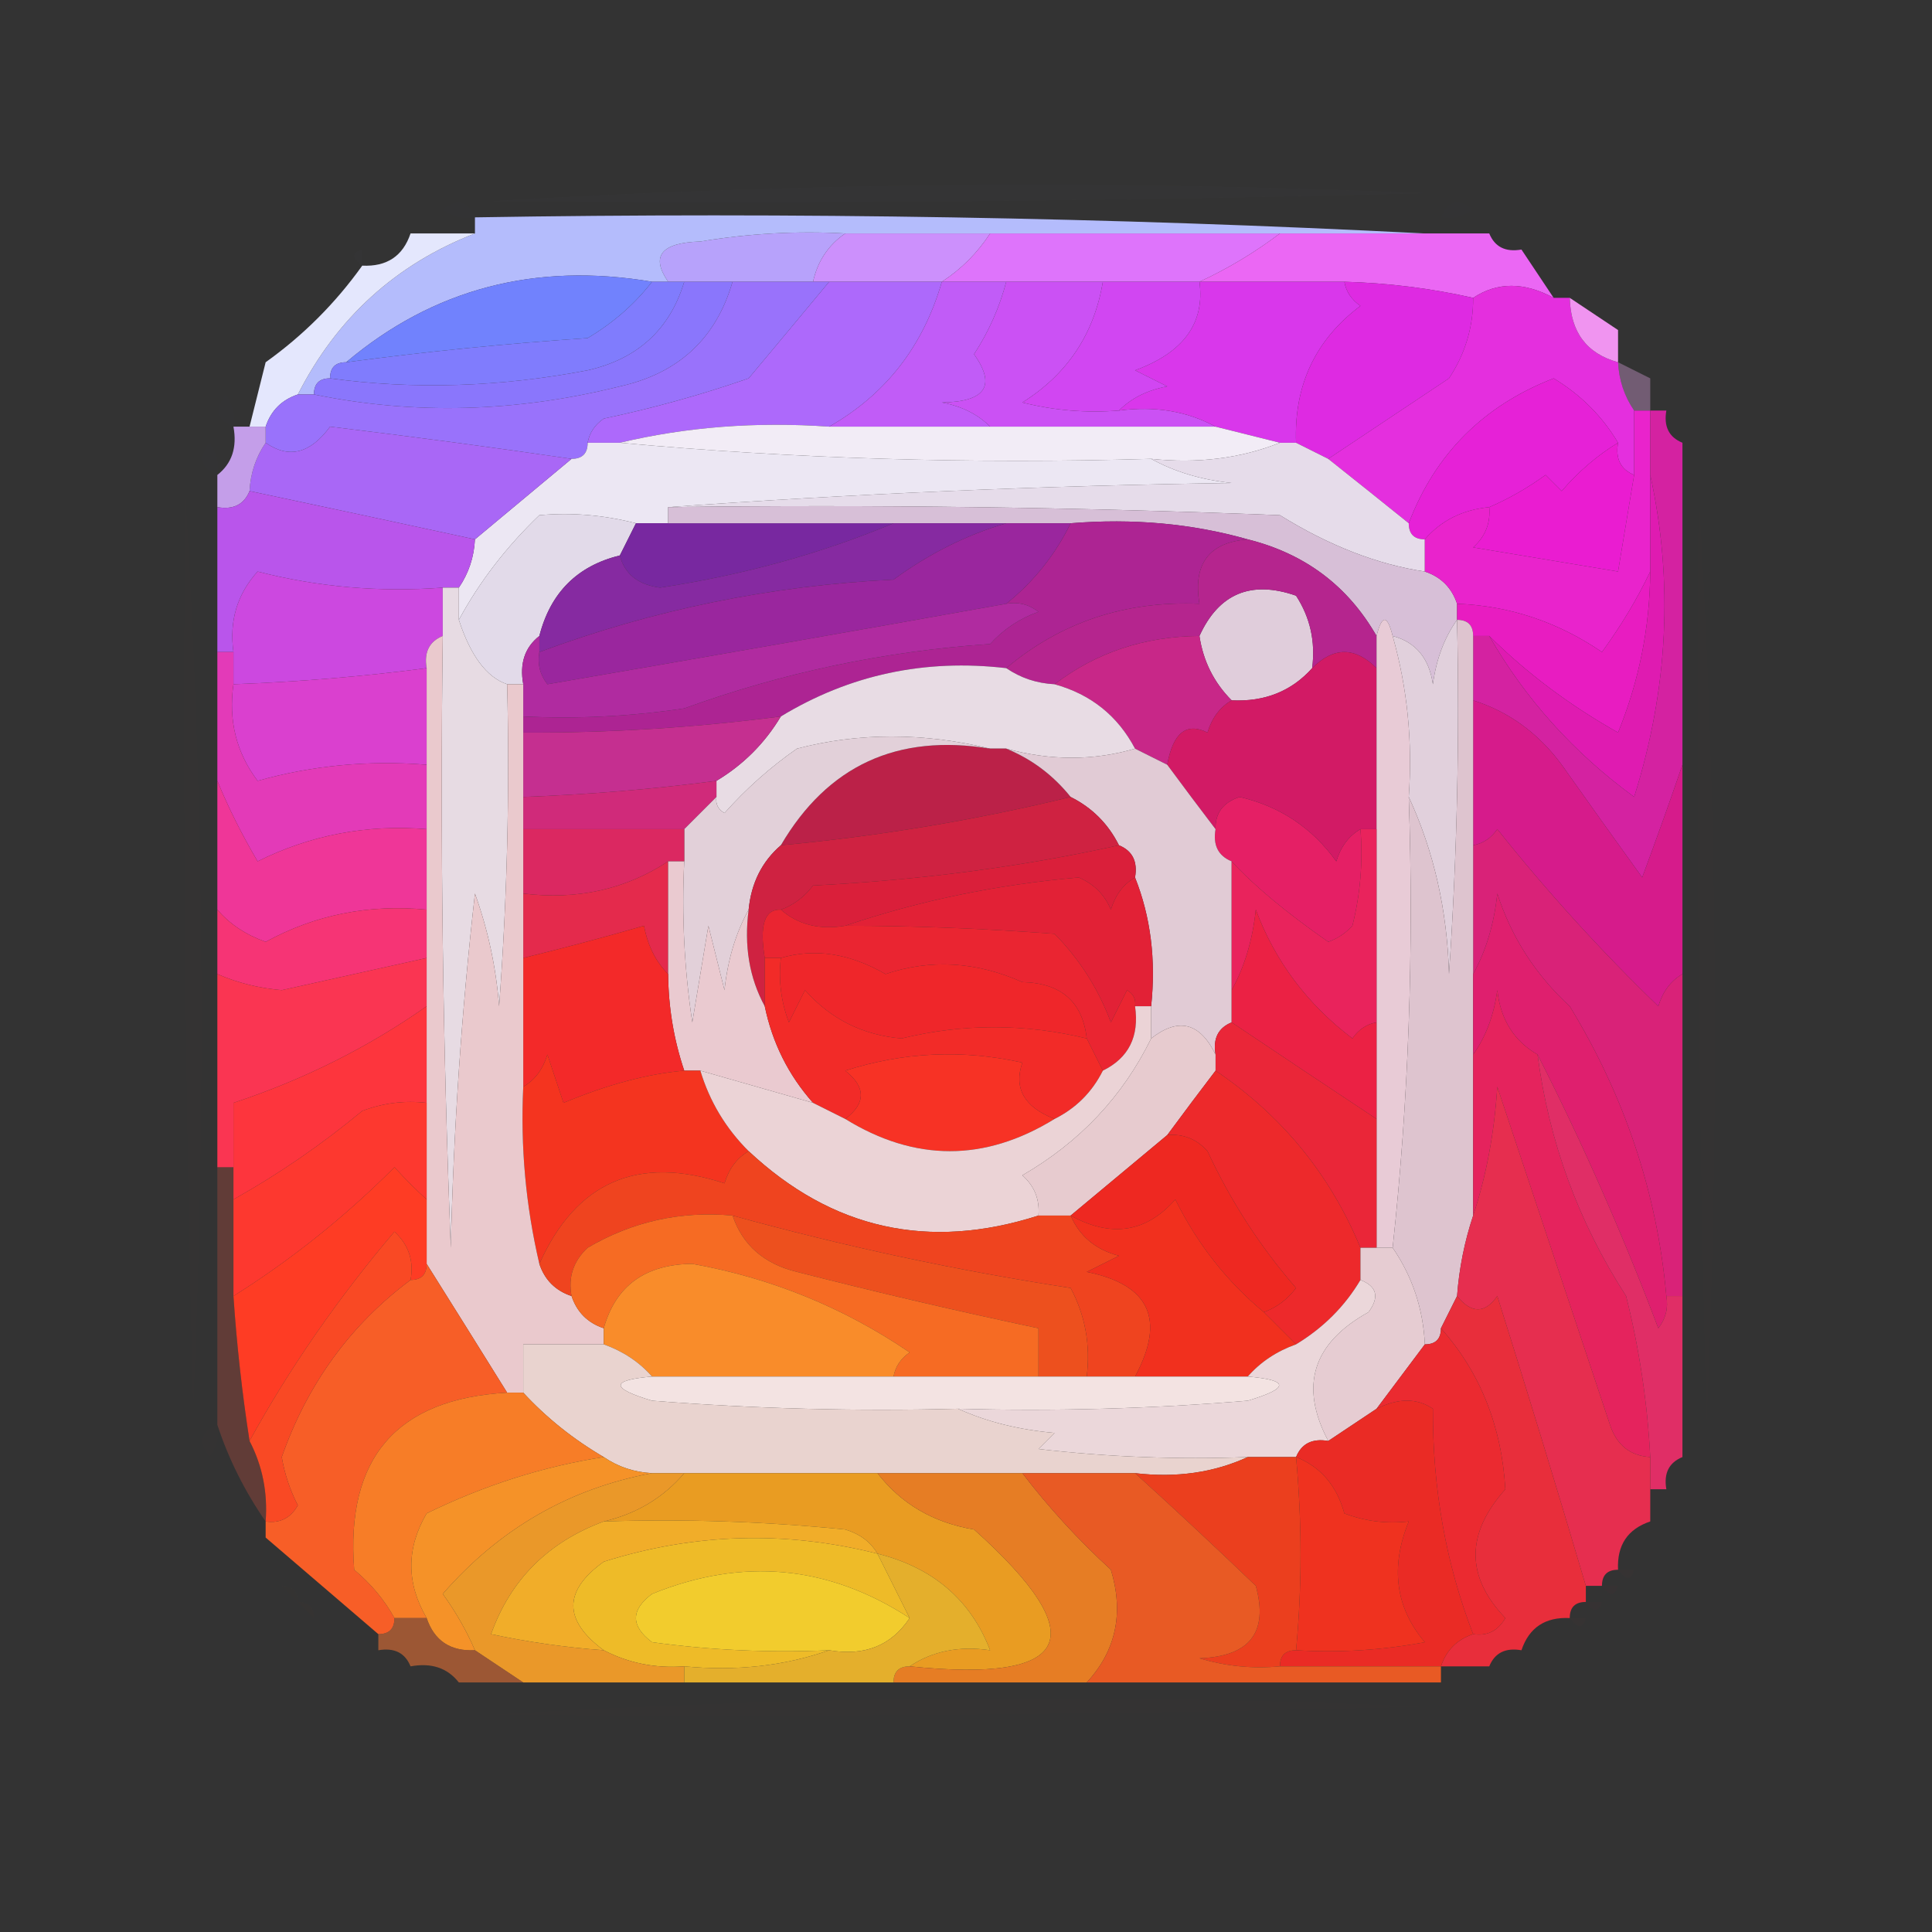 <?xml version="1.0" encoding="UTF-8"?>
<!DOCTYPE svg PUBLIC "-//W3C//DTD SVG 1.1//EN" "http://www.w3.org/Graphics/SVG/1.1/DTD/svg11.dtd">
<svg xmlns="http://www.w3.org/2000/svg" version="1.1" width="120px" height="120px" style="shape-rendering:geometricPrecision; text-rendering:geometricPrecision; image-rendering:optimizeQuality; fill-rule:evenodd; clip-rule:evenodd" xmlns:xlink="http://www.w3.org/1999/xlink">
<rect width="100%" height="100%" fill="#333333" stroke="none"/>
<g><path style="opacity:0.012" fill="#ecbefe" d="M 30.5,12.5 C 49.662,11.338 68.996,11.171 88.5,12C 69.169,12.5 49.836,12.667 30.5,12.5 Z"/></g>
<g><path style="opacity:0.004" fill="#90c8fe" d="M 29.5,13.5 C 28.761,13.631 28.094,13.464 27.5,13C 28.437,12.308 29.103,12.475 29.5,13.5 Z"/></g>
<g><path style="opacity:0.004" fill="#f89afc" d="M 89.5,13.5 C 89.897,12.475 90.563,12.308 91.5,13C 90.906,13.464 90.239,13.631 89.5,13.5 Z"/></g>
<g><path style="opacity:0.004" fill="#dbecfc" d="M 25.5,14.5 C 24.833,13.167 24.833,13.167 25.5,14.5 Z"/></g>
<g><path style="opacity:0.004" fill="#f58afa" d="M 92.5,13.5 C 93.833,14.167 93.833,14.167 92.5,13.5 Z"/></g>
<g><path style="opacity:0.004" fill="#ebf4fc" d="M 22.5,14.5 C 23.833,15.167 23.833,15.167 22.5,14.5 Z"/></g>
<g><path style="opacity:0.008" fill="#f073f7" d="M 94.5,14.5 C 95.833,15.167 95.833,15.167 94.5,14.5 Z"/></g>
<g><path style="opacity:0.008" fill="#ccdbfc" d="M 22.5,15.5 C 22.5,15.833 22.5,16.167 22.5,16.5C 21.83,16.019 21.83,15.685 22.5,15.5 Z"/></g>
<g><path style="opacity:0.992" fill="#b8a3fd" d="M 52.5,14.5 C 51.449,15.222 50.782,16.222 50.5,17.5C 48.833,17.5 47.167,17.5 45.5,17.5C 44.5,17.5 43.5,17.5 42.5,17.5C 42.167,17.5 41.833,17.5 41.5,17.5C 40.398,15.908 41.065,15.075 43.5,15C 46.482,14.502 49.482,14.335 52.5,14.5 Z"/></g>
<g><path style="opacity:0.992" fill="#cd91fe" d="M 52.5,14.5 C 55.5,14.5 58.5,14.5 61.5,14.5C 60.694,15.728 59.694,16.728 58.5,17.5C 56.167,17.5 53.833,17.5 51.5,17.5C 51.167,17.5 50.833,17.5 50.5,17.5C 50.782,16.222 51.449,15.222 52.5,14.5 Z"/></g>
<g><path style="opacity:0.992" fill="#df75fd" d="M 61.5,14.5 C 67.5,14.5 73.5,14.5 79.5,14.5C 77.927,15.687 76.261,16.687 74.5,17.5C 72.5,17.5 70.5,17.5 68.5,17.5C 66.5,17.5 64.5,17.5 62.5,17.5C 61.167,17.5 59.833,17.5 58.5,17.5C 59.694,16.728 60.694,15.728 61.5,14.5 Z"/></g>
<g><path style="opacity:0.004" fill="#f7e1fc" d="M 97.5,16.5 C 96.833,15.167 96.833,15.167 97.5,16.5 Z"/></g>
<g><path style="opacity:0.008" fill="#fafdfc" d="M 19.5,16.5 C 20.833,17.167 20.833,17.167 19.5,16.5 Z"/></g>
<g><path style="opacity:0.99" fill="#ed68f6" d="M 79.5,14.5 C 82.5,14.5 85.5,14.5 88.5,14.5C 89.833,14.5 91.167,14.5 92.5,14.5C 92.842,15.338 93.508,15.672 94.5,15.5C 95.167,16.5 95.833,17.5 96.5,18.5C 94.666,17.506 92.999,17.506 91.5,18.5C 88.873,17.908 86.206,17.575 83.5,17.5C 80.5,17.5 77.5,17.5 74.5,17.5C 76.261,16.687 77.927,15.687 79.5,14.5 Z"/></g>
<g><path style="opacity:0.016" fill="#f0a7f6" d="M 97.5,16.5 C 98.833,17.167 98.833,17.167 97.5,16.5 Z"/></g>
<g><path style="opacity:0.012" fill="#f5f8fc" d="M 19.5,17.5 C 18.833,18.167 18.833,18.167 19.5,17.5 Z"/></g>
<g><path style="opacity:0.988" fill="#b5bdfe" d="M 29.5,13.5 C 49.34,13.17 69.007,13.503 88.5,14.5C 85.5,14.5 82.5,14.5 79.5,14.5C 73.5,14.5 67.5,14.5 61.5,14.5C 58.5,14.5 55.5,14.5 52.5,14.5C 49.482,14.335 46.482,14.502 43.5,15C 41.065,15.075 40.398,15.908 41.5,17.5C 41.167,17.5 40.833,17.5 40.5,17.5C 33.235,16.274 26.902,17.94 21.5,22.5C 20.833,22.5 20.5,22.833 20.5,23.5C 19.833,23.5 19.5,23.833 19.5,24.5C 19.167,24.5 18.833,24.5 18.5,24.5C 20.922,19.742 24.589,16.408 29.5,14.5C 29.5,14.167 29.5,13.833 29.5,13.5 Z"/></g>
<g><path style="opacity:0.999" fill="#cb51f4" d="M 62.5,17.5 C 64.5,17.5 66.5,17.5 68.5,17.5C 67.961,20.743 66.294,23.243 63.5,25C 65.473,25.495 67.473,25.662 69.5,25.5C 71.735,25.205 73.735,25.539 75.5,26.5C 70.833,26.5 66.167,26.5 61.5,26.5C 60.737,25.732 59.737,25.232 58.5,25C 61.217,24.957 61.884,23.957 60.5,22C 61.414,20.594 62.081,19.094 62.5,17.5 Z"/></g>
<g><path style="opacity:0.999" fill="#d937eb" d="M 74.5,17.5 C 77.5,17.5 80.5,17.5 83.5,17.5C 83.611,18.117 83.944,18.617 84.5,19C 81.698,21.105 80.365,23.939 80.5,27.5C 80.167,27.5 79.833,27.5 79.5,27.5C 78.167,27.167 76.833,26.833 75.5,26.5C 73.735,25.539 71.735,25.205 69.5,25.5C 70.263,24.732 71.263,24.232 72.5,24C 71.833,23.667 71.167,23.333 70.5,23C 73.512,21.899 74.845,20.066 74.5,17.5 Z"/></g>
<g><path style="opacity:0.012" fill="#f4f7fc" d="M 18.5,18.5 C 17.833,19.167 17.833,19.167 18.5,18.5 Z"/></g>
<g><path style="opacity:0.999" fill="#807cfd" d="M 40.5,17.5 C 40.833,17.5 41.167,17.5 41.5,17.5C 41.833,17.5 42.167,17.5 42.5,17.5C 41.607,20.461 39.607,22.294 36.5,23C 31.043,24.044 25.709,24.211 20.5,23.5C 20.5,22.833 20.833,22.5 21.5,22.5C 26.468,21.836 31.468,21.336 36.5,21C 38.093,20.051 39.426,18.885 40.5,17.5 Z"/></g>
<g><path style="opacity:0.998" fill="#ad69fb" d="M 51.5,17.5 C 53.833,17.5 56.167,17.5 58.5,17.5C 57.347,21.498 55.014,24.498 51.5,26.5C 46.968,26.182 42.634,26.515 38.5,27.5C 37.833,27.5 37.167,27.5 36.5,27.5C 36.611,26.883 36.944,26.383 37.5,26C 40.559,25.355 43.559,24.522 46.5,23.5C 48.19,21.481 49.856,19.481 51.5,17.5 Z"/></g>
<g><path style="opacity:0.999" fill="#de2ae2" d="M 83.5,17.5 C 86.206,17.575 88.873,17.908 91.5,18.5C 91.509,20.308 91.009,21.975 90,23.5C 87.001,25.5 84.501,27.167 82.5,28.5C 81.833,28.167 81.167,27.833 80.5,27.5C 80.365,23.939 81.698,21.105 84.5,19C 83.944,18.617 83.611,18.117 83.5,17.5 Z"/></g>
<g><path style="opacity:0.004" fill="#f8fcfc" d="M 17.5,19.5 C 16.833,20.167 16.833,20.167 17.5,19.5 Z"/></g>
<g><path style="opacity:1" fill="#e4e7fd" d="M 25.5,14.5 C 26.833,14.5 28.167,14.5 29.5,14.5C 24.589,16.408 20.922,19.742 18.5,24.5C 17.5,24.833 16.833,25.5 16.5,26.5C 16.167,26.5 15.833,26.5 15.5,26.5C 15.833,25.167 16.167,23.833 16.5,22.5C 18.833,20.833 20.833,18.833 22.5,16.5C 24.027,16.573 25.027,15.906 25.5,14.5 Z"/></g>
<g><path style="opacity:0.999" fill="#d146f2" d="M 68.5,17.5 C 70.5,17.5 72.5,17.5 74.5,17.5C 74.845,20.066 73.512,21.899 70.5,23C 71.167,23.333 71.833,23.667 72.5,24C 71.263,24.232 70.263,24.732 69.5,25.5C 67.473,25.662 65.473,25.495 63.5,25C 66.294,23.243 67.961,20.743 68.5,17.5 Z"/></g>
<g><path style="opacity:0.998" fill="#e42fde" d="M 96.5,18.5 C 96.833,18.5 97.167,18.5 97.5,18.5C 97.554,20.632 98.554,21.965 100.5,22.5C 100.557,23.609 100.89,24.609 101.5,25.5C 101.5,26.833 101.5,28.167 101.5,29.5C 100.662,29.158 100.328,28.492 100.5,27.5C 99.521,25.855 98.188,24.521 96.5,23.5C 92.145,25.189 89.145,28.189 87.5,32.5C 85.809,31.136 84.142,29.803 82.5,28.5C 84.501,27.167 87.001,25.5 90,23.5C 91.009,21.975 91.509,20.308 91.5,18.5C 92.999,17.506 94.666,17.506 96.5,18.5 Z"/></g>
<g><path style="opacity:0.016" fill="#ea99ef" d="M 101.5,20.5 C 100.833,19.167 100.833,19.167 101.5,20.5 Z"/></g>
<g><path style="opacity:0.999" fill="#7182fd" d="M 40.5,17.5 C 39.426,18.885 38.093,20.051 36.5,21C 31.468,21.336 26.468,21.836 21.5,22.5C 26.902,17.94 33.235,16.274 40.5,17.5 Z"/></g>
<g><path style="opacity:0.008" fill="#f0caf5" d="M 101.5,20.5 C 102.833,21.167 102.833,21.167 101.5,20.5 Z"/></g>
<g><path style="opacity:0.008" fill="#d5d0fe" d="M 16.5,22.5 C 15.833,21.167 15.833,21.167 16.5,22.5 Z"/></g>
<g><path style="opacity:0.999" fill="#c15cf7" d="M 58.5,17.5 C 59.833,17.5 61.167,17.5 62.5,17.5C 62.081,19.094 61.414,20.594 60.5,22C 61.884,23.957 61.217,24.957 58.5,25C 59.737,25.232 60.737,25.732 61.5,26.5C 58.167,26.5 54.833,26.5 51.5,26.5C 55.014,24.498 57.347,21.498 58.5,17.5 Z"/></g>
<g><path style="opacity:1" fill="#f094f0" d="M 97.5,18.5 C 98.5,19.167 99.5,19.833 100.5,20.5C 100.5,21.167 100.5,21.833 100.5,22.5C 98.554,21.965 97.554,20.632 97.5,18.5 Z"/></g>
<g><path style="opacity:0.004" fill="#edeefd" d="M 15.5,22.5 C 14.833,23.167 14.833,23.167 15.5,22.5 Z"/></g>
<g><path style="opacity:0.012" fill="#e265e4" d="M 102.5,22.5 C 103.833,23.167 103.833,23.167 102.5,22.5 Z"/></g>
<g><path style="opacity:0.998" fill="#8a76fc" d="M 42.5,17.5 C 43.5,17.5 44.5,17.5 45.5,17.5C 44.482,21.02 42.149,23.187 38.5,24C 32.046,25.611 25.713,25.778 19.5,24.5C 19.5,23.833 19.833,23.5 20.5,23.5C 25.709,24.211 31.043,24.044 36.5,23C 39.607,22.294 41.607,20.461 42.5,17.5 Z"/></g>
<g><path style="opacity:0.996" fill="#9a73fc" d="M 45.5,17.5 C 47.167,17.5 48.833,17.5 50.5,17.5C 50.833,17.5 51.167,17.5 51.5,17.5C 49.856,19.481 48.19,21.481 46.5,23.5C 43.559,24.522 40.559,25.355 37.5,26C 36.944,26.383 36.611,26.883 36.5,27.5C 36.5,28.167 36.167,28.5 35.5,28.5C 30.632,27.788 25.632,27.121 20.5,26.5C 19.272,28.176 17.939,28.509 16.5,27.5C 16.5,27.167 16.5,26.833 16.5,26.5C 16.833,25.5 17.5,24.833 18.5,24.5C 18.833,24.5 19.167,24.5 19.5,24.5C 25.713,25.778 32.046,25.611 38.5,24C 42.149,23.187 44.482,21.02 45.5,17.5 Z"/></g>
<g><path style="opacity:0.999" fill="#e621d7" d="M 100.5,27.5 C 99.206,28.29 98.039,29.29 97,30.5C 96.667,30.167 96.333,29.833 96,29.5C 94.887,30.305 93.721,30.972 92.5,31.5C 90.847,31.66 89.514,32.326 88.5,33.5C 87.833,33.5 87.5,33.167 87.5,32.5C 89.145,28.189 92.145,25.189 96.5,23.5C 98.188,24.521 99.521,25.855 100.5,27.5 Z"/></g>
<g><path style="opacity:0.349" fill="#eaabeb" d="M 100.5,22.5 C 101.167,22.833 101.833,23.167 102.5,23.5C 102.5,24.167 102.5,24.833 102.5,25.5C 102.167,25.5 101.833,25.5 101.5,25.5C 100.89,24.609 100.557,23.609 100.5,22.5 Z"/></g>
<g><path style="opacity:0.004" fill="#dd42dc" d="M 103.5,24.5 C 104.833,25.167 104.833,25.167 103.5,24.5 Z"/></g>
<g><path style="opacity:0.004" fill="#bf98ff" d="M 14.5,26.5 C 13.475,26.103 13.308,25.437 14,24.5C 14.464,25.094 14.631,25.761 14.5,26.5 Z"/></g>
<g><path style="opacity:0.004" fill="#df6bde" d="M 104.5,26.5 C 105.833,27.167 105.833,27.167 104.5,26.5 Z"/></g>
<g><path style="opacity:0.996" fill="#f3edf7" d="M 51.5,26.5 C 54.833,26.5 58.167,26.5 61.5,26.5C 66.167,26.5 70.833,26.5 75.5,26.5C 76.833,26.833 78.167,27.167 79.5,27.5C 77.052,28.473 74.385,28.806 71.5,28.5C 60.321,28.828 49.321,28.495 38.5,27.5C 42.634,26.515 46.968,26.182 51.5,26.5 Z"/></g>
<g><path style="opacity:0.999" fill="#ea1cd1" d="M 100.5,27.5 C 100.328,28.492 100.662,29.158 101.5,29.5C 101.167,31.5 100.833,33.5 100.5,35.5C 97.513,35.002 94.513,34.502 91.5,34C 92.252,33.329 92.586,32.496 92.5,31.5C 93.721,30.972 94.887,30.305 96,29.5C 96.333,29.833 96.667,30.167 97,30.5C 98.039,29.29 99.206,28.29 100.5,27.5 Z"/></g>
<g><path style="opacity:0.004" fill="#cca0fc" d="M 13.5,29.5 C 12.475,29.103 12.308,28.437 13,27.5C 13.464,28.094 13.631,28.761 13.5,29.5 Z"/></g>
<g><path style="opacity:0.994" fill="#ede8f4" d="M 36.5,27.5 C 37.167,27.5 37.833,27.5 38.5,27.5C 49.321,28.495 60.321,28.828 71.5,28.5C 72.952,29.302 74.618,29.802 76.5,30C 64.659,30.169 52.993,30.669 41.5,31.5C 41.5,31.833 41.5,32.167 41.5,32.5C 40.833,32.5 40.167,32.5 39.5,32.5C 37.488,31.986 35.488,31.82 33.5,32C 31.45,33.965 29.783,36.132 28.5,38.5C 28.5,37.833 28.5,37.167 28.5,36.5C 29.11,35.609 29.443,34.609 29.5,33.5C 31.5,31.833 33.5,30.167 35.5,28.5C 36.167,28.5 36.5,28.167 36.5,27.5 Z"/></g>
<g><path style="opacity:0.994" fill="#e7ddeb" d="M 79.5,27.5 C 79.833,27.5 80.167,27.5 80.5,27.5C 81.167,27.833 81.833,28.167 82.5,28.5C 84.142,29.803 85.809,31.136 87.5,32.5C 87.5,33.167 87.833,33.5 88.5,33.5C 88.5,34.167 88.5,34.833 88.5,35.5C 85.555,35.061 82.555,33.895 79.5,32C 66.838,31.5 54.171,31.333 41.5,31.5C 52.993,30.669 64.659,30.169 76.5,30C 74.618,29.802 72.952,29.302 71.5,28.5C 74.385,28.806 77.052,28.473 79.5,27.5 Z"/></g>
<g><path style="opacity:0.997" fill="#a967f6" d="M 35.5,28.5 C 33.5,30.167 31.5,31.833 29.5,33.5C 24.927,32.507 20.261,31.507 15.5,30.5C 15.557,29.391 15.89,28.391 16.5,27.5C 17.939,28.509 19.272,28.176 20.5,26.5C 25.632,27.121 30.632,27.788 35.5,28.5 Z"/></g>
<g><path style="opacity:0.922" fill="#d0a7f8" d="M 14.5,26.5 C 14.833,26.5 15.167,26.5 15.5,26.5C 15.833,26.5 16.167,26.5 16.5,26.5C 16.5,26.833 16.5,27.167 16.5,27.5C 15.89,28.391 15.557,29.391 15.5,30.5C 15.158,31.338 14.492,31.672 13.5,31.5C 13.5,30.833 13.5,30.167 13.5,29.5C 14.404,28.791 14.737,27.791 14.5,26.5 Z"/></g>
<g><path style="opacity:0.995" fill="#e3dbea" d="M 39.5,32.5 C 39.167,33.167 38.833,33.833 38.5,34.5C 35.856,35.144 34.189,36.811 33.5,39.5C 32.596,40.209 32.263,41.209 32.5,42.5C 32.167,42.5 31.833,42.5 31.5,42.5C 30.227,42.069 29.227,40.735 28.5,38.5C 29.783,36.132 31.45,33.965 33.5,32C 35.488,31.82 37.488,31.986 39.5,32.5 Z"/></g>
<g><path style="opacity:0.996" fill="#7929a1" d="M 39.5,32.5 C 40.167,32.5 40.833,32.5 41.5,32.5C 46.167,32.5 50.833,32.5 55.5,32.5C 50.998,34.382 46.165,35.715 41,36.5C 39.624,36.316 38.791,35.649 38.5,34.5C 38.833,33.833 39.167,33.167 39.5,32.5 Z"/></g>
<g><path style="opacity:0.999" fill="#b955eb" d="M 15.5,30.5 C 20.261,31.507 24.927,32.507 29.5,33.5C 29.443,34.609 29.11,35.609 28.5,36.5C 28.167,36.5 27.833,36.5 27.5,36.5C 23.563,36.794 19.73,36.46 16,35.5C 14.731,36.905 14.231,38.571 14.5,40.5C 14.167,40.5 13.833,40.5 13.5,40.5C 13.5,37.5 13.5,34.5 13.5,31.5C 14.492,31.672 15.158,31.338 15.5,30.5 Z"/></g>
<g><path style="opacity:0.994" fill="#d8c0d8" d="M 41.5,32.5 C 41.5,32.167 41.5,31.833 41.5,31.5C 54.171,31.333 66.838,31.5 79.5,32C 82.555,33.895 85.555,35.061 88.5,35.5C 89.5,35.833 90.167,36.5 90.5,37.5C 90.5,37.833 90.5,38.167 90.5,38.5C 89.71,39.608 89.21,40.942 89,42.5C 88.764,40.881 87.931,39.881 86.5,39.5C 86.167,38.167 85.833,38.167 85.5,39.5C 83.712,36.385 81.046,34.385 77.5,33.5C 74.038,32.518 70.371,32.185 66.5,32.5C 65.167,32.5 63.833,32.5 62.5,32.5C 60.167,32.5 57.833,32.5 55.5,32.5C 50.833,32.5 46.167,32.5 41.5,32.5 Z"/></g>
<g><path style="opacity:0.999" fill="#e923cc" d="M 101.5,25.5 C 101.833,25.5 102.167,25.5 102.5,25.5C 102.5,26.833 102.5,28.167 102.5,29.5C 102.5,31.5 102.5,33.5 102.5,35.5C 101.696,37.189 100.696,38.855 99.5,40.5C 96.766,38.629 93.766,37.629 90.5,37.5C 90.167,36.5 89.5,35.833 88.5,35.5C 88.5,34.833 88.5,34.167 88.5,33.5C 89.514,32.326 90.847,31.66 92.5,31.5C 92.586,32.496 92.252,33.329 91.5,34C 94.513,34.502 97.513,35.002 100.5,35.5C 100.833,33.5 101.167,31.5 101.5,29.5C 101.5,28.167 101.5,26.833 101.5,25.5 Z"/></g>
<g><path style="opacity:0.999" fill="#862aa1" d="M 55.5,32.5 C 57.833,32.5 60.167,32.5 62.5,32.5C 60.047,33.217 57.713,34.384 55.5,36C 47.906,36.368 40.572,37.868 33.5,40.5C 33.5,40.167 33.5,39.833 33.5,39.5C 34.189,36.811 35.856,35.144 38.5,34.5C 38.791,35.649 39.624,36.316 41,36.5C 46.165,35.715 50.998,34.382 55.5,32.5 Z"/></g>
<g><path style="opacity:0.997" fill="#ad2493" d="M 66.5,32.5 C 70.371,32.185 74.038,32.518 77.5,33.5C 75.088,33.694 74.088,35.027 74.5,37.5C 69.892,37.312 65.892,38.645 62.5,41.5C 57.436,40.909 52.77,41.909 48.5,44.5C 43.195,45.194 37.862,45.528 32.5,45.5C 32.5,45.167 32.5,44.833 32.5,44.5C 35.85,44.665 39.183,44.498 42.5,44C 48.625,41.776 54.959,40.443 61.5,40C 62.328,39.085 63.328,38.419 64.5,38C 63.906,37.536 63.239,37.369 62.5,37.5C 64.207,36.127 65.54,34.461 66.5,32.5 Z"/></g>
<g><path style="opacity:0.996" fill="#e1cedc" d="M 81.5,41.5 C 80.22,42.931 78.553,43.598 76.5,43.5C 75.4,42.395 74.733,41.062 74.5,39.5C 75.706,36.861 77.706,36.028 80.5,37C 81.38,38.356 81.713,39.856 81.5,41.5 Z"/></g>
<g><path style="opacity:0.998" fill="#e81cc1" d="M 102.5,35.5 C 102.475,38.96 101.808,42.294 100.5,45.5C 97.489,43.804 94.823,41.804 92.5,39.5C 92.167,39.5 91.833,39.5 91.5,39.5C 91.5,38.833 91.167,38.5 90.5,38.5C 90.5,38.167 90.5,37.833 90.5,37.5C 93.766,37.629 96.766,38.629 99.5,40.5C 100.696,38.855 101.696,37.189 102.5,35.5 Z"/></g>
<g><path style="opacity:0.998" fill="#b5258e" d="M 77.5,33.5 C 81.046,34.385 83.712,36.385 85.5,39.5C 85.5,40.167 85.5,40.833 85.5,41.5C 84.167,40.167 82.833,40.167 81.5,41.5C 81.713,39.856 81.38,38.356 80.5,37C 77.706,36.028 75.706,36.861 74.5,39.5C 71.084,39.528 68.084,40.528 65.5,42.5C 64.391,42.443 63.391,42.11 62.5,41.5C 65.892,38.645 69.892,37.312 74.5,37.5C 74.088,35.027 75.088,33.694 77.5,33.5 Z"/></g>
<g><path style="opacity:0.998" fill="#9a269e" d="M 62.5,32.5 C 63.833,32.5 65.167,32.5 66.5,32.5C 65.54,34.461 64.207,36.127 62.5,37.5C 52.982,39.204 43.482,40.871 34,42.5C 33.536,41.906 33.369,41.239 33.5,40.5C 40.572,37.868 47.906,36.368 55.5,36C 57.713,34.384 60.047,33.217 62.5,32.5 Z"/></g>
<g><path style="opacity:0.998" fill="#cc48e0" d="M 27.5,36.5 C 27.5,37.5 27.5,38.5 27.5,39.5C 26.662,39.842 26.328,40.508 26.5,41.5C 22.519,42.021 18.519,42.354 14.5,42.5C 14.5,41.833 14.5,41.167 14.5,40.5C 14.231,38.571 14.731,36.905 16,35.5C 19.73,36.46 23.563,36.794 27.5,36.5 Z"/></g>
<g><path style="opacity:0.996" fill="#e2d1dd" d="M 90.5,38.5 C 90.666,45.841 90.5,53.174 90,60.5C 89.892,56.535 89.059,52.868 87.5,49.5C 87.747,46.061 87.414,42.728 86.5,39.5C 87.931,39.881 88.764,40.881 89,42.5C 89.21,40.942 89.71,39.608 90.5,38.5 Z"/></g>
<g><path style="opacity:1" fill="#df1bb1" d="M 102.5,29.5 C 103.95,36.119 103.617,42.786 101.5,49.5C 97.743,46.749 94.743,43.415 92.5,39.5C 94.823,41.804 97.489,43.804 100.5,45.5C 101.808,42.294 102.475,38.96 102.5,35.5C 102.5,33.5 102.5,31.5 102.5,29.5 Z"/></g>
<g><path style="opacity:1" fill="#c82788" d="M 74.5,39.5 C 74.733,41.062 75.4,42.395 76.5,43.5C 75.778,43.917 75.278,44.584 75,45.5C 73.692,44.849 72.859,45.515 72.5,47.5C 71.833,47.167 71.167,46.833 70.5,46.5C 69.421,44.457 67.754,43.124 65.5,42.5C 68.084,40.528 71.084,39.528 74.5,39.5 Z"/></g>
<g><path style="opacity:1" fill="#b02ba0" d="M 62.5,37.5 C 63.239,37.369 63.906,37.536 64.5,38C 63.328,38.419 62.328,39.085 61.5,40C 54.959,40.443 48.625,41.776 42.5,44C 39.183,44.498 35.85,44.665 32.5,44.5C 32.5,43.833 32.5,43.167 32.5,42.5C 32.263,41.209 32.596,40.209 33.5,39.5C 33.5,39.833 33.5,40.167 33.5,40.5C 33.369,41.239 33.536,41.906 34,42.5C 43.482,40.871 52.982,39.204 62.5,37.5 Z"/></g>
<g><path style="opacity:0.994" fill="#e9dde5" d="M 62.5,41.5 C 63.391,42.11 64.391,42.443 65.5,42.5C 67.754,43.124 69.421,44.457 70.5,46.5C 67.922,47.254 65.256,47.254 62.5,46.5C 62.167,46.5 61.833,46.5 61.5,46.5C 57.341,45.495 53.341,45.495 49.5,46.5C 47.851,47.648 46.351,48.981 45,50.5C 44.601,50.272 44.435,49.938 44.5,49.5C 44.5,49.167 44.5,48.833 44.5,48.5C 46.167,47.5 47.5,46.167 48.5,44.5C 52.77,41.909 57.436,40.909 62.5,41.5 Z"/></g>
<g><path style="opacity:0.998" fill="#da40cf" d="M 26.5,41.5 C 26.5,43.5 26.5,45.5 26.5,47.5C 22.894,47.211 19.394,47.544 16,48.5C 14.681,46.751 14.181,44.751 14.5,42.5C 18.519,42.354 22.519,42.021 26.5,41.5 Z"/></g>
<g><path style="opacity:0.998" fill="#c52f90" d="M 48.5,44.5 C 47.5,46.167 46.167,47.5 44.5,48.5C 40.519,49.021 36.519,49.354 32.5,49.5C 32.5,48.167 32.5,46.833 32.5,45.5C 37.862,45.528 43.195,45.194 48.5,44.5 Z"/></g>
<g><path style="opacity:0.998" fill="#e33ab8" d="M 13.5,40.5 C 13.833,40.5 14.167,40.5 14.5,40.5C 14.5,41.167 14.5,41.833 14.5,42.5C 14.181,44.751 14.681,46.751 16,48.5C 19.394,47.544 22.894,47.211 26.5,47.5C 26.5,48.833 26.5,50.167 26.5,51.5C 22.785,51.196 19.285,51.863 16,53.5C 15.015,51.825 14.181,50.158 13.5,48.5C 13.5,45.833 13.5,43.167 13.5,40.5 Z"/></g>
<g><path style="opacity:0.997" fill="#bb2148" d="M 61.5,46.5 C 61.833,46.5 62.167,46.5 62.5,46.5C 64.076,47.143 65.41,48.143 66.5,49.5C 60.605,50.934 54.605,51.934 48.5,52.5C 51.403,47.55 55.736,45.55 61.5,46.5 Z"/></g>
<g><path style="opacity:0.998" fill="#e51f65" d="M 84.5,51.5 C 84.662,53.527 84.496,55.527 84,57.5C 83.586,57.957 83.086,58.291 82.5,58.5C 79.885,56.675 77.885,55.009 76.5,53.5C 75.662,53.158 75.328,52.492 75.5,51.5C 75.47,50.503 75.97,49.836 77,49.5C 79.499,50.083 81.499,51.416 83,53.5C 83.278,52.584 83.778,51.917 84.5,51.5 Z"/></g>
<g><path style="opacity:0.997" fill="#d21a65" d="M 85.5,41.5 C 85.5,44.833 85.5,48.167 85.5,51.5C 85.167,51.5 84.833,51.5 84.5,51.5C 83.778,51.917 83.278,52.584 83,53.5C 81.499,51.416 79.499,50.083 77,49.5C 75.97,49.836 75.47,50.503 75.5,51.5C 74.512,50.205 73.512,48.872 72.5,47.5C 72.859,45.515 73.692,44.849 75,45.5C 75.278,44.584 75.778,43.917 76.5,43.5C 78.553,43.598 80.22,42.931 81.5,41.5C 82.833,40.167 84.167,40.167 85.5,41.5 Z"/></g>
<g><path style="opacity:0.999" fill="#d422a1" d="M 102.5,25.5 C 102.833,25.5 103.167,25.5 103.5,25.5C 103.328,26.492 103.662,27.158 104.5,27.5C 104.5,34.167 104.5,40.833 104.5,47.5C 103.736,49.74 102.902,52.073 102,54.5C 100.335,52.194 98.669,49.861 97,47.5C 95.549,45.536 93.716,44.203 91.5,43.5C 91.5,42.167 91.5,40.833 91.5,39.5C 91.833,39.5 92.167,39.5 92.5,39.5C 94.743,43.415 97.743,46.749 101.5,49.5C 103.617,42.786 103.95,36.119 102.5,29.5C 102.5,28.167 102.5,26.833 102.5,25.5 Z"/></g>
<g><path style="opacity:0.997" fill="#d02a7a" d="M 44.5,48.5 C 44.5,48.833 44.5,49.167 44.5,49.5C 43.833,50.167 43.167,50.833 42.5,51.5C 39.167,51.5 35.833,51.5 32.5,51.5C 32.5,50.833 32.5,50.167 32.5,49.5C 36.519,49.354 40.519,49.021 44.5,48.5 Z"/></g>
<g><path style="opacity:0.995" fill="#e3d1da" d="M 61.5,46.5 C 55.736,45.55 51.403,47.55 48.5,52.5C 47.326,53.514 46.66,54.847 46.5,56.5C 45.698,57.952 45.198,59.618 45,61.5C 44.667,60.167 44.333,58.833 44,57.5C 43.667,59.5 43.333,61.5 43,63.5C 42.502,60.183 42.335,56.85 42.5,53.5C 42.5,52.833 42.5,52.167 42.5,51.5C 43.167,50.833 43.833,50.167 44.5,49.5C 44.435,49.938 44.601,50.272 45,50.5C 46.351,48.981 47.851,47.648 49.5,46.5C 53.341,45.495 57.341,45.495 61.5,46.5 Z"/></g>
<g><path style="opacity:0.995" fill="#e2ccd6" d="M 62.5,46.5 C 65.256,47.254 67.922,47.254 70.5,46.5C 71.167,46.833 71.833,47.167 72.5,47.5C 73.512,48.872 74.512,50.205 75.5,51.5C 75.328,52.492 75.662,53.158 76.5,53.5C 76.5,56.167 76.5,58.833 76.5,61.5C 76.5,62.167 76.5,62.833 76.5,63.5C 75.662,63.842 75.328,64.508 75.5,65.5C 74.528,63.507 73.195,63.174 71.5,64.5C 71.5,63.833 71.5,63.167 71.5,62.5C 71.806,59.615 71.473,56.948 70.5,54.5C 70.672,53.508 70.338,52.842 69.5,52.5C 68.833,51.167 67.833,50.167 66.5,49.5C 65.41,48.143 64.076,47.143 62.5,46.5 Z"/></g>
<g><path style="opacity:0.994" fill="#e8dce4" d="M 27.5,36.5 C 27.833,36.5 28.167,36.5 28.5,36.5C 28.5,37.167 28.5,37.833 28.5,38.5C 29.227,40.735 30.227,42.069 31.5,42.5C 31.666,49.175 31.5,55.842 31,62.5C 30.814,60.099 30.314,57.766 29.5,55.5C 28.669,62.811 28.169,70.144 28,77.5C 27.5,64.838 27.333,52.171 27.5,39.5C 27.5,38.5 27.5,37.5 27.5,36.5 Z"/></g>
<g><path style="opacity:0.999" fill="#cf2241" d="M 66.5,49.5 C 67.833,50.167 68.833,51.167 69.5,52.5C 63.517,53.828 57.183,54.662 50.5,55C 49.956,55.717 49.289,56.217 48.5,56.5C 47.493,56.452 47.16,57.452 47.5,59.5C 47.5,60.5 47.5,61.5 47.5,62.5C 46.539,60.735 46.205,58.735 46.5,56.5C 46.66,54.847 47.326,53.514 48.5,52.5C 54.605,51.934 60.605,50.934 66.5,49.5 Z"/></g>
<g><path style="opacity:0.995" fill="#d71c8c" d="M 91.5,43.5 C 93.716,44.203 95.549,45.536 97,47.5C 98.669,49.861 100.335,52.194 102,54.5C 102.902,52.073 103.736,49.74 104.5,47.5C 104.5,51.833 104.5,56.167 104.5,60.5C 103.778,60.917 103.278,61.584 103,62.5C 99.425,59.047 96.091,55.381 93,51.5C 92.617,52.056 92.117,52.389 91.5,52.5C 91.5,49.5 91.5,46.5 91.5,43.5 Z"/></g>
<g><path style="opacity:0.999" fill="#ef3698" d="M 13.5,48.5 C 14.181,50.158 15.015,51.825 16,53.5C 19.285,51.863 22.785,51.196 26.5,51.5C 26.5,53.167 26.5,54.833 26.5,56.5C 22.904,56.153 19.571,56.82 16.5,58.5C 15.261,58.058 14.261,57.391 13.5,56.5C 13.5,53.833 13.5,51.167 13.5,48.5 Z"/></g>
<g><path style="opacity:0.998" fill="#db2861" d="M 32.5,51.5 C 35.833,51.5 39.167,51.5 42.5,51.5C 42.5,52.167 42.5,52.833 42.5,53.5C 42.167,53.5 41.833,53.5 41.5,53.5C 38.855,55.242 35.855,55.909 32.5,55.5C 32.5,54.167 32.5,52.833 32.5,51.5 Z"/></g>
<g><path style="opacity:1" fill="#da1f3a" d="M 69.5,52.5 C 70.338,52.842 70.672,53.508 70.5,54.5C 69.778,54.917 69.278,55.584 69,56.5C 68.612,55.572 67.945,54.905 67,54.5C 61.916,54.944 57.082,55.944 52.5,57.5C 50.901,57.768 49.568,57.434 48.5,56.5C 49.289,56.217 49.956,55.717 50.5,55C 57.183,54.662 63.517,53.828 69.5,52.5 Z"/></g>
<g><path style="opacity:0.992" fill="#e9ccd7" d="M 86.5,39.5 C 87.414,42.728 87.747,46.061 87.5,49.5C 87.827,59.015 87.494,68.348 86.5,77.5C 86.167,77.5 85.833,77.5 85.5,77.5C 85.5,74.833 85.5,72.167 85.5,69.5C 85.5,67.5 85.5,65.5 85.5,63.5C 85.5,59.5 85.5,55.5 85.5,51.5C 85.5,48.167 85.5,44.833 85.5,41.5C 85.5,40.833 85.5,40.167 85.5,39.5C 85.833,38.167 86.167,38.167 86.5,39.5 Z"/></g>
<g><path style="opacity:0.998" fill="#e22136" d="M 70.5,54.5 C 71.473,56.948 71.806,59.615 71.5,62.5C 71.167,62.5 70.833,62.5 70.5,62.5C 70.565,62.062 70.399,61.728 70,61.5C 69.667,62.167 69.333,62.833 69,63.5C 68.222,61.416 67.055,59.583 65.5,58C 60.966,57.666 56.633,57.499 52.5,57.5C 57.082,55.944 61.916,54.944 67,54.5C 67.945,54.905 68.612,55.572 69,56.5C 69.278,55.584 69.778,54.917 70.5,54.5 Z"/></g>
<g><path style="opacity:0.998" fill="#e42a4c" d="M 41.5,53.5 C 41.5,55.833 41.5,58.167 41.5,60.5C 40.732,59.737 40.232,58.737 40,57.5C 37.509,58.22 35.009,58.887 32.5,59.5C 32.5,58.167 32.5,56.833 32.5,55.5C 35.855,55.909 38.855,55.242 41.5,53.5 Z"/></g>
<g><path style="opacity:0.998" fill="#d92278" d="M 104.5,60.5 C 104.5,67.167 104.5,73.833 104.5,80.5C 104.167,80.5 103.833,80.5 103.5,80.5C 102.933,74.132 100.933,68.132 97.5,62.5C 95.378,60.549 93.878,58.215 93,55.5C 92.802,57.382 92.302,59.048 91.5,60.5C 91.5,57.833 91.5,55.167 91.5,52.5C 92.117,52.389 92.617,52.056 93,51.5C 96.091,55.381 99.425,59.047 103,62.5C 103.278,61.584 103.778,60.917 104.5,60.5 Z"/></g>
<g><path style="opacity:0.997" fill="#e9235c" d="M 84.5,51.5 C 84.833,51.5 85.167,51.5 85.5,51.5C 85.5,55.5 85.5,59.5 85.5,63.5C 84.883,63.611 84.383,63.944 84,64.5C 81.201,62.377 79.201,59.71 78,56.5C 77.802,58.382 77.302,60.048 76.5,61.5C 76.5,58.833 76.5,56.167 76.5,53.5C 77.885,55.009 79.885,56.675 82.5,58.5C 83.086,58.291 83.586,57.957 84,57.5C 84.496,55.527 84.662,53.527 84.5,51.5 Z"/></g>
<g><path style="opacity:0.999" fill="#f63475" d="M 13.5,56.5 C 14.261,57.391 15.261,58.058 16.5,58.5C 19.571,56.82 22.904,56.153 26.5,56.5C 26.5,57.5 26.5,58.5 26.5,59.5C 23.512,60.161 20.512,60.828 17.5,61.5C 16.076,61.377 14.742,61.043 13.5,60.5C 13.5,59.167 13.5,57.833 13.5,56.5 Z"/></g>
<g><path style="opacity:0.999" fill="#ea2531" d="M 48.5,56.5 C 49.568,57.434 50.901,57.768 52.5,57.5C 56.633,57.499 60.966,57.666 65.5,58C 67.055,59.583 68.222,61.416 69,63.5C 69.333,62.833 69.667,62.167 70,61.5C 70.399,61.728 70.565,62.062 70.5,62.5C 70.771,64.38 70.104,65.713 68.5,66.5C 68.167,65.833 67.833,65.167 67.5,64.5C 67.243,62.224 65.91,61.057 63.5,61C 60.634,59.724 57.8,59.557 55,60.5C 52.777,59.217 50.61,58.883 48.5,59.5C 48.167,59.5 47.833,59.5 47.5,59.5C 47.16,57.452 47.493,56.452 48.5,56.5 Z"/></g>
<g><path style="opacity:0.999" fill="#ef262a" d="M 67.5,64.5 C 63.641,63.571 59.808,63.571 56,64.5C 53.594,64.297 51.594,63.297 50,61.5C 49.667,62.167 49.333,62.833 49,63.5C 48.51,62.207 48.343,60.873 48.5,59.5C 50.61,58.883 52.777,59.217 55,60.5C 57.8,59.557 60.634,59.724 63.5,61C 65.91,61.057 67.243,62.224 67.5,64.5 Z"/></g>
<g><path style="opacity:0.995" fill="#dfc5d0" d="M 90.5,38.5 C 91.167,38.5 91.5,38.833 91.5,39.5C 91.5,40.833 91.5,42.167 91.5,43.5C 91.5,46.5 91.5,49.5 91.5,52.5C 91.5,55.167 91.5,57.833 91.5,60.5C 91.5,62.167 91.5,63.833 91.5,65.5C 91.5,68.833 91.5,72.167 91.5,75.5C 90.962,77.117 90.629,78.784 90.5,80.5C 90.167,81.167 89.833,81.833 89.5,82.5C 89.5,83.167 89.167,83.5 88.5,83.5C 88.396,81.297 87.73,79.297 86.5,77.5C 87.494,68.348 87.827,59.015 87.5,49.5C 89.059,52.868 89.892,56.535 90,60.5C 90.5,53.174 90.666,45.841 90.5,38.5 Z"/></g>
<g><path style="opacity:0.998" fill="#fa3552" d="M 26.5,59.5 C 26.5,60.5 26.5,61.5 26.5,62.5C 22.86,65.058 18.86,67.058 14.5,68.5C 14.5,69.833 14.5,71.167 14.5,72.5C 14.167,72.5 13.833,72.5 13.5,72.5C 13.5,68.5 13.5,64.5 13.5,60.5C 14.742,61.043 16.076,61.377 17.5,61.5C 20.512,60.828 23.512,60.161 26.5,59.5 Z"/></g>
<g><path style="opacity:0.997" fill="#eb2144" d="M 85.5,63.5 C 85.5,65.5 85.5,67.5 85.5,69.5C 82.518,67.526 79.518,65.526 76.5,63.5C 76.5,62.833 76.5,62.167 76.5,61.5C 77.302,60.048 77.802,58.382 78,56.5C 79.201,59.71 81.201,62.377 84,64.5C 84.383,63.944 84.883,63.611 85.5,63.5 Z"/></g>
<g><path style="opacity:0.995" fill="#ebcbd1" d="M 41.5,53.5 C 41.833,53.5 42.167,53.5 42.5,53.5C 42.335,56.85 42.502,60.183 43,63.5C 43.333,61.5 43.667,59.5 44,57.5C 44.333,58.833 44.667,60.167 45,61.5C 45.198,59.618 45.698,57.952 46.5,56.5C 46.205,58.735 46.539,60.735 47.5,62.5C 47.975,64.784 48.975,66.784 50.5,68.5C 48.167,67.833 45.833,67.167 43.5,66.5C 43.167,66.5 42.833,66.5 42.5,66.5C 41.85,64.565 41.517,62.565 41.5,60.5C 41.5,58.167 41.5,55.833 41.5,53.5 Z"/></g>
<g><path style="opacity:0.997" fill="#f32929" d="M 41.5,60.5 C 41.517,62.565 41.85,64.565 42.5,66.5C 40.231,66.696 37.731,67.363 35,68.5C 34.667,67.5 34.333,66.5 34,65.5C 33.722,66.416 33.222,67.082 32.5,67.5C 32.5,64.833 32.5,62.167 32.5,59.5C 35.009,58.887 37.509,58.22 40,57.5C 40.232,58.737 40.732,59.737 41.5,60.5 Z"/></g>
<g><path style="opacity:0.998" fill="#f73225" d="M 65.5,69.5 C 61.167,72.167 56.833,72.167 52.5,69.5C 53.791,68.527 53.791,67.527 52.5,66.5C 56.122,65.341 59.789,65.175 63.5,66C 62.952,67.596 63.618,68.763 65.5,69.5 Z"/></g>
<g><path style="opacity:0.998" fill="#f22b28" d="M 47.5,59.5 C 47.833,59.5 48.167,59.5 48.5,59.5C 48.343,60.873 48.51,62.207 49,63.5C 49.333,62.833 49.667,62.167 50,61.5C 51.594,63.297 53.594,64.297 56,64.5C 59.808,63.571 63.641,63.571 67.5,64.5C 67.833,65.167 68.167,65.833 68.5,66.5C 67.833,67.833 66.833,68.833 65.5,69.5C 63.618,68.763 62.952,67.596 63.5,66C 59.789,65.175 56.122,65.341 52.5,66.5C 53.791,67.527 53.791,68.527 52.5,69.5C 51.833,69.167 51.167,68.833 50.5,68.5C 48.975,66.784 47.975,64.784 47.5,62.5C 47.5,61.5 47.5,60.5 47.5,59.5 Z"/></g>
<g><path style="opacity:0.997" fill="#ea2638" d="M 76.5,63.5 C 79.518,65.526 82.518,67.526 85.5,69.5C 85.5,72.167 85.5,74.833 85.5,77.5C 85.167,77.5 84.833,77.5 84.5,77.5C 82.615,72.946 79.615,69.279 75.5,66.5C 75.5,66.167 75.5,65.833 75.5,65.5C 75.328,64.508 75.662,63.842 76.5,63.5 Z"/></g>
<g><path style="opacity:0.998" fill="#df1f6e" d="M 103.5,80.5 C 103.631,81.239 103.464,81.906 103,82.5C 100.768,76.607 98.268,70.941 95.5,65.5C 94.034,64.653 93.2,63.32 93,61.5C 92.79,63.058 92.29,64.391 91.5,65.5C 91.5,63.833 91.5,62.167 91.5,60.5C 92.302,59.048 92.802,57.382 93,55.5C 93.878,58.215 95.378,60.549 97.5,62.5C 100.933,68.132 102.933,74.132 103.5,80.5 Z"/></g>
<g><path style="opacity:0.998" fill="#fd353d" d="M 26.5,62.5 C 26.5,64.5 26.5,66.5 26.5,68.5C 25.127,68.343 23.793,68.51 22.5,69C 19.978,71.09 17.312,72.924 14.5,74.5C 14.5,73.833 14.5,73.167 14.5,72.5C 14.5,71.167 14.5,69.833 14.5,68.5C 18.86,67.058 22.86,65.058 26.5,62.5 Z"/></g>
<g><path style="opacity:1" fill="#f4341f" d="M 42.5,66.5 C 42.833,66.5 43.167,66.5 43.5,66.5C 44.075,68.411 45.075,70.078 46.5,71.5C 45.778,71.918 45.278,72.584 45,73.5C 39.619,71.732 35.786,73.399 33.5,78.5C 32.656,74.901 32.323,71.234 32.5,67.5C 33.222,67.082 33.722,66.416 34,65.5C 34.333,66.5 34.667,67.5 35,68.5C 37.731,67.363 40.231,66.696 42.5,66.5 Z"/></g>
<g><path style="opacity:0.998" fill="#e5235d" d="M 95.5,65.5 C 96.209,70.917 98.043,75.917 101,80.5C 101.826,83.793 102.326,87.126 102.5,90.5C 101.25,90.423 100.417,89.756 100,88.5C 97.661,81.484 95.328,74.484 93,67.5C 92.817,70.365 92.317,73.031 91.5,75.5C 91.5,72.167 91.5,68.833 91.5,65.5C 92.29,64.391 92.79,63.058 93,61.5C 93.2,63.32 94.034,64.653 95.5,65.5 Z"/></g>
<g><path style="opacity:0.994" fill="#e12f67" d="M 95.5,65.5 C 98.268,70.941 100.768,76.607 103,82.5C 103.464,81.906 103.631,81.239 103.5,80.5C 103.833,80.5 104.167,80.5 104.5,80.5C 104.5,83.833 104.5,87.167 104.5,90.5C 103.662,90.842 103.328,91.508 103.5,92.5C 103.167,92.5 102.833,92.5 102.5,92.5C 102.5,91.833 102.5,91.167 102.5,90.5C 102.326,87.126 101.826,83.793 101,80.5C 98.043,75.917 96.209,70.917 95.5,65.5 Z"/></g>
<g><path style="opacity:0.993" fill="#ebcace" d="M 27.5,39.5 C 27.333,52.171 27.5,64.838 28,77.5C 28.169,70.144 28.669,62.811 29.5,55.5C 30.314,57.766 30.814,60.099 31,62.5C 31.5,55.842 31.666,49.175 31.5,42.5C 31.833,42.5 32.167,42.5 32.5,42.5C 32.5,43.167 32.5,43.833 32.5,44.5C 32.5,44.833 32.5,45.167 32.5,45.5C 32.5,46.833 32.5,48.167 32.5,49.5C 32.5,50.167 32.5,50.833 32.5,51.5C 32.5,52.833 32.5,54.167 32.5,55.5C 32.5,56.833 32.5,58.167 32.5,59.5C 32.5,62.167 32.5,64.833 32.5,67.5C 32.323,71.234 32.656,74.901 33.5,78.5C 33.833,79.5 34.5,80.167 35.5,80.5C 35.833,81.5 36.5,82.167 37.5,82.5C 37.5,82.833 37.5,83.167 37.5,83.5C 35.833,83.5 34.167,83.5 32.5,83.5C 32.5,84.5 32.5,85.5 32.5,86.5C 32.167,86.5 31.833,86.5 31.5,86.5C 29.819,83.797 28.153,81.13 26.5,78.5C 26.5,77.167 26.5,75.833 26.5,74.5C 26.5,72.5 26.5,70.5 26.5,68.5C 26.5,66.5 26.5,64.5 26.5,62.5C 26.5,61.5 26.5,60.5 26.5,59.5C 26.5,58.5 26.5,57.5 26.5,56.5C 26.5,54.833 26.5,53.167 26.5,51.5C 26.5,50.167 26.5,48.833 26.5,47.5C 26.5,45.5 26.5,43.5 26.5,41.5C 26.328,40.508 26.662,39.842 27.5,39.5 Z"/></g>
<g><path style="opacity:0.996" fill="#e8ccd0" d="M 75.5,65.5 C 75.5,65.833 75.5,66.167 75.5,66.5C 74.512,67.795 73.512,69.128 72.5,70.5C 70.5,72.167 68.5,73.833 66.5,75.5C 65.833,75.5 65.167,75.5 64.5,75.5C 64.586,74.504 64.252,73.671 63.5,73C 67.07,70.932 69.737,68.099 71.5,64.5C 73.195,63.174 74.528,63.507 75.5,65.5 Z"/></g>
<g><path style="opacity:0.999" fill="#fd382f" d="M 26.5,68.5 C 26.5,70.5 26.5,72.5 26.5,74.5C 25.849,73.909 25.182,73.243 24.5,72.5C 21.436,75.57 18.103,78.237 14.5,80.5C 14.5,78.5 14.5,76.5 14.5,74.5C 17.312,72.924 19.978,71.09 22.5,69C 23.793,68.51 25.127,68.343 26.5,68.5 Z"/></g>
<g><path style="opacity:0.995" fill="#ecd4d7" d="M 70.5,62.5 C 70.833,62.5 71.167,62.5 71.5,62.5C 71.5,63.167 71.5,63.833 71.5,64.5C 69.737,68.099 67.07,70.932 63.5,73C 64.252,73.671 64.586,74.504 64.5,75.5C 57.684,77.688 51.684,76.355 46.5,71.5C 45.075,70.078 44.075,68.411 43.5,66.5C 45.833,67.167 48.167,67.833 50.5,68.5C 51.167,68.833 51.833,69.167 52.5,69.5C 56.833,72.167 61.167,72.167 65.5,69.5C 66.833,68.833 67.833,67.833 68.5,66.5C 70.104,65.713 70.771,64.38 70.5,62.5 Z"/></g>
<g><path style="opacity:0.997" fill="#ed292b" d="M 75.5,66.5 C 79.615,69.279 82.615,72.946 84.5,77.5C 84.5,78.167 84.5,78.833 84.5,79.5C 83.528,81.139 82.194,82.473 80.5,83.5C 79.833,82.833 79.167,82.167 78.5,81.5C 79.289,81.217 79.956,80.717 80.5,80C 78.273,77.436 76.439,74.603 75,71.5C 74.329,70.748 73.496,70.414 72.5,70.5C 73.512,69.128 74.512,67.795 75.5,66.5 Z"/></g>
<g><path style="opacity:0.998" fill="#ee2821" d="M 72.5,70.5 C 73.496,70.414 74.329,70.748 75,71.5C 76.439,74.603 78.273,77.436 80.5,80C 79.956,80.717 79.289,81.217 78.5,81.5C 76.204,79.599 74.371,77.266 73,74.5C 71.192,76.558 69.025,76.892 66.5,75.5C 68.5,73.833 70.5,72.167 72.5,70.5 Z"/></g>
<g><path style="opacity:0.008" fill="#d42877" d="M 105.5,30.5 C 106.662,49.662 106.829,68.996 106,88.5C 105.5,69.169 105.333,49.836 105.5,30.5 Z"/></g>
<g><path style="opacity:0.998" fill="#ed501e" d="M 45.5,75.5 C 52.38,77.404 59.38,78.904 66.5,80C 67.406,81.7 67.739,83.533 67.5,85.5C 66.5,85.5 65.5,85.5 64.5,85.5C 64.5,84.5 64.5,83.5 64.5,82.5C 59.493,81.444 54.493,80.277 49.5,79C 47.456,78.502 46.122,77.335 45.5,75.5 Z"/></g>
<g><path style="opacity:0.998" fill="#ef441f" d="M 46.5,71.5 C 51.684,76.355 57.684,77.688 64.5,75.5C 65.167,75.5 65.833,75.5 66.5,75.5C 67.058,76.79 68.058,77.623 69.5,78C 68.833,78.333 68.167,78.667 67.5,79C 71.409,79.792 72.409,81.959 70.5,85.5C 69.5,85.5 68.5,85.5 67.5,85.5C 67.739,83.533 67.406,81.7 66.5,80C 59.38,78.904 52.38,77.404 45.5,75.5C 42.276,75.204 39.276,75.87 36.5,77.5C 35.614,78.325 35.281,79.325 35.5,80.5C 34.5,80.167 33.833,79.5 33.5,78.5C 35.786,73.399 39.619,71.732 45,73.5C 45.278,72.584 45.778,71.918 46.5,71.5 Z"/></g>
<g><path style="opacity:0.998" fill="#f1301e" d="M 78.5,81.5 C 79.167,82.167 79.833,82.833 80.5,83.5C 79.29,83.932 78.29,84.599 77.5,85.5C 75.167,85.5 72.833,85.5 70.5,85.5C 72.409,81.959 71.409,79.792 67.5,79C 68.167,78.667 68.833,78.333 69.5,78C 68.058,77.623 67.058,76.79 66.5,75.5C 69.025,76.892 71.192,76.558 73,74.5C 74.371,77.266 76.204,79.599 78.5,81.5 Z"/></g>
<g><path style="opacity:0.247" fill="#ef5946" d="M 13.5,72.5 C 13.833,72.5 14.167,72.5 14.5,72.5C 14.5,73.167 14.5,73.833 14.5,74.5C 14.5,76.5 14.5,78.5 14.5,80.5C 14.704,83.518 15.037,86.518 15.5,89.5C 16.301,91.042 16.634,92.709 16.5,94.5C 15.203,92.629 14.203,90.629 13.5,88.5C 13.5,83.167 13.5,77.833 13.5,72.5 Z"/></g>
<g><path style="opacity:0.998" fill="#fe3c24" d="M 26.5,74.5 C 26.5,75.833 26.5,77.167 26.5,78.5C 26.5,79.167 26.167,79.5 25.5,79.5C 25.719,78.325 25.386,77.325 24.5,76.5C 20.982,80.648 17.982,84.982 15.5,89.5C 15.037,86.518 14.704,83.518 14.5,80.5C 18.103,78.237 21.436,75.57 24.5,72.5C 25.182,73.243 25.849,73.909 26.5,74.5 Z"/></g>
<g><path style="opacity:0.996" fill="#f76c24" d="M 45.5,75.5 C 46.122,77.335 47.456,78.502 49.5,79C 54.493,80.277 59.493,81.444 64.5,82.5C 64.5,83.5 64.5,84.5 64.5,85.5C 61.5,85.5 58.5,85.5 55.5,85.5C 55.611,84.883 55.944,84.383 56.5,84C 52.398,81.212 47.898,79.378 43,78.5C 40.075,78.529 38.242,79.862 37.5,82.5C 36.5,82.167 35.833,81.5 35.5,80.5C 35.281,79.325 35.614,78.325 36.5,77.5C 39.276,75.87 42.276,75.204 45.5,75.5 Z"/></g>
<g><path style="opacity:0.008" fill="#ed455a" d="M 11.5,30.5 C 12.662,49.329 12.829,68.329 12,87.5C 11.5,68.503 11.333,49.503 11.5,30.5 Z"/></g>
<g><path style="opacity:0.995" fill="#e7cdd3" d="M 84.5,77.5 C 84.833,77.5 85.167,77.5 85.5,77.5C 85.833,77.5 86.167,77.5 86.5,77.5C 87.73,79.297 88.396,81.297 88.5,83.5C 87.5,84.833 86.5,86.167 85.5,87.5C 84.5,88.167 83.5,88.833 82.5,89.5C 80.695,86.091 81.528,83.424 85,81.5C 85.692,80.563 85.525,79.897 84.5,79.5C 84.5,78.833 84.5,78.167 84.5,77.5 Z"/></g>
<g><path style="opacity:0.997" fill="#e62e4f" d="M 102.5,90.5 C 102.5,91.167 102.5,91.833 102.5,92.5C 102.5,93.167 102.5,93.833 102.5,94.5C 101.094,94.973 100.427,95.973 100.5,97.5C 99.833,97.5 99.5,97.833 99.5,98.5C 99.167,98.5 98.833,98.5 98.5,98.5C 96.733,92.52 94.9,86.52 93,80.5C 92.23,81.598 91.397,81.598 90.5,80.5C 90.629,78.784 90.962,77.117 91.5,75.5C 92.317,73.031 92.817,70.365 93,67.5C 95.328,74.484 97.661,81.484 100,88.5C 100.417,89.756 101.25,90.423 102.5,90.5 Z"/></g>
<g><path style="opacity:0.996" fill="#fa8d2b" d="M 55.5,85.5 C 50.5,85.5 45.5,85.5 40.5,85.5C 39.709,84.599 38.709,83.932 37.5,83.5C 37.5,83.167 37.5,82.833 37.5,82.5C 38.242,79.862 40.075,78.529 43,78.5C 47.898,79.378 52.398,81.212 56.5,84C 55.944,84.383 55.611,84.883 55.5,85.5 Z"/></g>
<g><path style="opacity:0.999" fill="#e82e3b" d="M 90.5,80.5 C 91.397,81.598 92.23,81.598 93,80.5C 94.9,86.52 96.733,92.52 98.5,98.5C 98.5,98.833 98.5,99.167 98.5,99.5C 97.833,99.5 97.5,99.833 97.5,100.5C 95.973,100.427 94.973,101.094 94.5,102.5C 93.508,102.328 92.842,102.662 92.5,103.5C 91.5,103.5 90.5,103.5 89.5,103.5C 89.833,102.5 90.5,101.833 91.5,101.5C 92.376,101.631 93.043,101.298 93.5,100.5C 91.037,97.926 91.037,95.26 93.5,92.5C 93.273,88.583 91.94,85.249 89.5,82.5C 89.833,81.833 90.167,81.167 90.5,80.5 Z"/></g>
<g><path style="opacity:0.998" fill="#f75e27" d="M 26.5,78.5 C 28.153,81.13 29.819,83.797 31.5,86.5C 24.628,86.888 21.462,90.555 22,97.5C 23.045,98.373 23.878,99.373 24.5,100.5C 24.5,101.167 24.167,101.5 23.5,101.5C 21.167,99.5 18.833,97.5 16.5,95.5C 16.5,95.167 16.5,94.833 16.5,94.5C 17.376,94.631 18.043,94.297 18.5,93.5C 18.013,92.554 17.68,91.554 17.5,90.5C 19.101,85.95 21.768,82.283 25.5,79.5C 26.167,79.5 26.5,79.167 26.5,78.5 Z"/></g>
<g><path style="opacity:0.992" fill="#fb4a25" d="M 25.5,79.5 C 21.768,82.283 19.101,85.95 17.5,90.5C 17.68,91.554 18.013,92.554 18.5,93.5C 18.043,94.297 17.376,94.631 16.5,94.5C 16.634,92.709 16.301,91.042 15.5,89.5C 17.982,84.982 20.982,80.648 24.5,76.5C 25.386,77.325 25.719,78.325 25.5,79.5 Z"/></g>
<g><path style="opacity:0.992" fill="#f5e4e3" d="M 40.5,85.5 C 45.5,85.5 50.5,85.5 55.5,85.5C 58.5,85.5 61.5,85.5 64.5,85.5C 65.5,85.5 66.5,85.5 67.5,85.5C 68.5,85.5 69.5,85.5 70.5,85.5C 72.833,85.5 75.167,85.5 77.5,85.5C 80.097,85.721 80.097,86.221 77.5,87C 71.509,87.499 65.509,87.666 59.5,87.5C 53.158,87.666 46.825,87.499 40.5,87C 37.903,86.221 37.903,85.721 40.5,85.5 Z"/></g>
<g><path style="opacity:0.993" fill="#ecd8db" d="M 84.5,79.5 C 85.525,79.897 85.692,80.563 85,81.5C 81.528,83.424 80.695,86.091 82.5,89.5C 81.508,89.328 80.842,89.662 80.5,90.5C 79.5,90.5 78.5,90.5 77.5,90.5C 73.154,90.666 68.821,90.499 64.5,90C 64.833,89.667 65.167,89.333 65.5,89C 63.292,88.809 61.292,88.309 59.5,87.5C 65.509,87.666 71.509,87.499 77.5,87C 80.097,86.221 80.097,85.721 77.5,85.5C 78.29,84.599 79.29,83.932 80.5,83.5C 82.194,82.473 83.528,81.139 84.5,79.5 Z"/></g>
<g><path style="opacity:0.996" fill="#ead4d0" d="M 37.5,83.5 C 38.709,83.932 39.709,84.599 40.5,85.5C 37.903,85.721 37.903,86.221 40.5,87C 46.825,87.499 53.158,87.666 59.5,87.5C 61.292,88.309 63.292,88.809 65.5,89C 65.167,89.333 64.833,89.667 64.5,90C 68.821,90.499 73.154,90.666 77.5,90.5C 75.393,91.468 73.059,91.802 70.5,91.5C 68.167,91.5 65.833,91.5 63.5,91.5C 60.5,91.5 57.5,91.5 54.5,91.5C 50.5,91.5 46.5,91.5 42.5,91.5C 41.833,91.5 41.167,91.5 40.5,91.5C 39.391,91.443 38.391,91.11 37.5,90.5C 35.611,89.396 33.945,88.063 32.5,86.5C 32.5,85.5 32.5,84.5 32.5,83.5C 34.167,83.5 35.833,83.5 37.5,83.5 Z"/></g>
<g><path style="opacity:0.998" fill="#f77d27" d="M 31.5,86.5 C 31.833,86.5 32.167,86.5 32.5,86.5C 33.945,88.063 35.611,89.396 37.5,90.5C 33.768,91.076 30.102,92.243 26.5,94C 25.232,96.163 25.232,98.33 26.5,100.5C 25.833,100.5 25.167,100.5 24.5,100.5C 23.878,99.373 23.045,98.373 22,97.5C 21.462,90.555 24.628,86.888 31.5,86.5 Z"/></g>
<g><path style="opacity:0.008" fill="#ef462b" d="M 13.5,88.5 C 13.631,89.239 13.464,89.906 13,90.5C 12.308,89.563 12.475,88.897 13.5,88.5 Z"/></g>
<g><path style="opacity:0.004" fill="#d93053" d="M 104.5,90.5 C 105.833,91.167 105.833,91.167 104.5,90.5 Z"/></g>
<g><path style="opacity:0.004" fill="#dd1941" d="M 103.5,92.5 C 104.833,93.167 104.833,93.167 103.5,92.5 Z"/></g>
<g><path style="opacity:0.996" fill="#ea9d23" d="M 42.5,91.5 C 46.5,91.5 50.5,91.5 54.5,91.5C 55.975,93.409 57.975,94.576 60.5,95C 67.981,101.708 66.648,104.541 56.5,103.5C 57.919,102.549 59.585,102.216 61.5,102.5C 60.288,99.366 57.954,97.366 54.5,96.5C 54.083,95.778 53.416,95.278 52.5,95C 47.511,94.501 42.511,94.334 37.5,94.5C 39.531,94.028 41.198,93.028 42.5,91.5 Z"/></g>
<g><path style="opacity:0.997" fill="#ea2b25" d="M 91.5,101.5 C 90.5,101.833 89.833,102.5 89.5,103.5C 86.167,103.5 82.833,103.5 79.5,103.5C 79.5,102.833 79.833,102.5 80.5,102.5C 83.187,102.664 85.854,102.497 88.5,102C 86.676,99.849 86.343,97.349 87.5,94.5C 86.127,94.657 84.793,94.49 83.5,94C 83.026,92.271 82.026,91.105 80.5,90.5C 80.842,89.662 81.508,89.328 82.5,89.5C 83.5,88.833 84.5,88.167 85.5,87.5C 86.847,86.829 88.014,86.829 89,87.5C 88.978,92.465 89.811,97.132 91.5,101.5 Z"/></g>
<g><path style="opacity:0.998" fill="#eb2a30" d="M 89.5,82.5 C 91.94,85.249 93.273,88.583 93.5,92.5C 91.037,95.26 91.037,97.926 93.5,100.5C 93.043,101.298 92.376,101.631 91.5,101.5C 89.811,97.132 88.978,92.465 89,87.5C 88.014,86.829 86.847,86.829 85.5,87.5C 86.5,86.167 87.5,84.833 88.5,83.5C 89.167,83.5 89.5,83.167 89.5,82.5 Z"/></g>
<g><path style="opacity:0.997" fill="#f59228" d="M 37.5,90.5 C 38.391,91.11 39.391,91.443 40.5,91.5C 35.352,92.459 31.019,94.959 27.5,99C 28.305,100.113 28.972,101.279 29.5,102.5C 27.973,102.573 26.973,101.906 26.5,100.5C 25.232,98.33 25.232,96.163 26.5,94C 30.102,92.243 33.768,91.076 37.5,90.5 Z"/></g>
<g><path style="opacity:0.008" fill="#d9213d" d="M 102.5,94.5 C 103.833,95.167 103.833,95.167 102.5,94.5 Z"/></g>
<g><path style="opacity:0.008" fill="#e52d07" d="M 16.5,95.5 C 15.833,96.167 15.833,96.167 16.5,95.5 Z"/></g>
<g><path style="opacity:0.996" fill="#efbc29" d="M 54.5,96.5 C 55.167,97.833 55.833,99.167 56.5,100.5C 51.457,97.216 46.124,96.716 40.5,99C 39.167,100 39.167,101 40.5,102C 44.152,102.499 47.818,102.665 51.5,102.5C 48.713,103.477 45.713,103.81 42.5,103.5C 40.709,103.634 39.042,103.301 37.5,102.5C 34.982,100.643 34.982,98.81 37.5,97C 43.108,95.226 48.774,95.059 54.5,96.5 Z"/></g>
<g><path style="opacity:0.999" fill="#ef321f" d="M 80.5,90.5 C 82.026,91.105 83.026,92.271 83.5,94C 84.793,94.49 86.127,94.657 87.5,94.5C 86.343,97.349 86.676,99.849 88.5,102C 85.854,102.497 83.187,102.664 80.5,102.5C 80.873,98.567 80.873,94.567 80.5,90.5 Z"/></g>
<g><path style="opacity:0.008" fill="#cd5658" d="M 101.5,96.5 C 102.833,97.167 102.833,97.167 101.5,96.5 Z"/></g>
<g><path style="opacity:0.008" fill="#cf6143" d="M 17.5,98.5 C 16.833,97.167 16.833,97.167 17.5,98.5 Z"/></g>
<g><path style="opacity:0.996" fill="#eb992a" d="M 40.5,91.5 C 41.167,91.5 41.833,91.5 42.5,91.5C 41.198,93.028 39.531,94.028 37.5,94.5C 34.041,95.785 31.708,98.119 30.5,101.5C 32.806,101.993 35.139,102.326 37.5,102.5C 39.042,103.301 40.709,103.634 42.5,103.5C 42.5,103.833 42.5,104.167 42.5,104.5C 39.167,104.5 35.833,104.5 32.5,104.5C 31.5,103.833 30.5,103.167 29.5,102.5C 28.972,101.279 28.305,100.113 27.5,99C 31.019,94.959 35.352,92.459 40.5,91.5 Z"/></g>
<g><path style="opacity:0.998" fill="#eb3f1e" d="M 77.5,90.5 C 78.5,90.5 79.5,90.5 80.5,90.5C 80.873,94.567 80.873,98.567 80.5,102.5C 79.833,102.5 79.5,102.833 79.5,103.5C 77.801,103.66 76.134,103.494 74.5,103C 77.629,102.883 78.795,101.383 78,98.5C 75.486,96.089 72.986,93.755 70.5,91.5C 73.059,91.802 75.393,91.468 77.5,90.5 Z"/></g>
<g><path style="opacity:0.02" fill="#d13b44" d="M 100.5,97.5 C 100.833,97.5 101.167,97.5 101.5,97.5C 101.315,98.17 100.981,98.17 100.5,97.5 Z"/></g>
<g><path style="opacity:0.012" fill="#cf5939" d="M 17.5,98.5 C 18.167,98.5 18.5,98.833 18.5,99.5C 18.167,99.167 17.833,98.833 17.5,98.5 Z"/></g>
<g><path style="opacity:0.998" fill="#f1ad29" d="M 37.5,94.5 C 42.511,94.334 47.511,94.501 52.5,95C 53.416,95.278 54.083,95.778 54.5,96.5C 48.774,95.059 43.108,95.226 37.5,97C 34.982,98.81 34.982,100.643 37.5,102.5C 35.139,102.326 32.806,101.993 30.5,101.5C 31.708,98.119 34.041,95.785 37.5,94.5 Z"/></g>
<g><path style="opacity:0.998" fill="#f2cc2d" d="M 56.5,100.5 C 55.365,102.213 53.698,102.88 51.5,102.5C 47.818,102.665 44.152,102.499 40.5,102C 39.167,101 39.167,100 40.5,99C 46.124,96.716 51.457,97.216 56.5,100.5 Z"/></g>
<g><path style="opacity:0.996" fill="#e77e25" d="M 54.5,91.5 C 57.5,91.5 60.5,91.5 63.5,91.5C 65.127,93.63 66.96,95.63 69,97.5C 69.815,100.198 69.315,102.532 67.5,104.5C 63.5,104.5 59.5,104.5 55.5,104.5C 55.5,103.833 55.833,103.5 56.5,103.5C 66.648,104.541 67.981,101.708 60.5,95C 57.975,94.576 55.975,93.409 54.5,91.5 Z"/></g>
<g><path style="opacity:0.02" fill="#d32a36" d="M 99.5,98.5 C 99.833,98.5 100.167,98.5 100.5,98.5C 100.315,99.17 99.981,99.17 99.5,98.5 Z"/></g>
<g><path style="opacity:0.016" fill="#cd5939" d="M 18.5,99.5 C 19.167,99.5 19.5,99.833 19.5,100.5C 19.167,100.167 18.833,99.833 18.5,99.5 Z"/></g>
<g><path style="opacity:0.998" fill="#e85a24" d="M 63.5,91.5 C 65.833,91.5 68.167,91.5 70.5,91.5C 72.986,93.755 75.486,96.089 78,98.5C 78.795,101.383 77.629,102.883 74.5,103C 76.134,103.494 77.801,103.66 79.5,103.5C 82.833,103.5 86.167,103.5 89.5,103.5C 89.5,103.833 89.5,104.167 89.5,104.5C 82.167,104.5 74.833,104.5 67.5,104.5C 69.315,102.532 69.815,100.198 69,97.5C 66.96,95.63 65.127,93.63 63.5,91.5 Z"/></g>
<g><path style="opacity:0.02" fill="#d32b34" d="M 98.5,99.5 C 98.833,99.5 99.167,99.5 99.5,99.5C 99.315,100.17 98.981,100.17 98.5,99.5 Z"/></g>
<g><path style="opacity:0.012" fill="#c96142" d="M 19.5,100.5 C 20.833,101.167 20.833,101.167 19.5,100.5 Z"/></g>
<g><path style="opacity:0.02" fill="#d03a3e" d="M 97.5,100.5 C 97.833,100.5 98.167,100.5 98.5,100.5C 98.315,101.17 97.981,101.17 97.5,100.5 Z"/></g>
<g><path style="opacity:0.98" fill="#e7b12c" d="M 54.5,96.5 C 57.954,97.366 60.288,99.366 61.5,102.5C 59.585,102.216 57.919,102.549 56.5,103.5C 55.833,103.5 55.5,103.833 55.5,104.5C 51.167,104.5 46.833,104.5 42.5,104.5C 42.5,104.167 42.5,103.833 42.5,103.5C 45.713,103.81 48.713,103.477 51.5,102.5C 53.698,102.88 55.365,102.213 56.5,100.5C 55.833,99.167 55.167,97.833 54.5,96.5 Z"/></g>
<g><path style="opacity:0.008" fill="#ca544f" d="M 97.5,101.5 C 96.833,102.167 96.833,102.167 97.5,101.5 Z"/></g>
<g><path style="opacity:0.008" fill="#cf5125" d="M 23.5,102.5 C 22.833,103.167 22.833,103.167 23.5,102.5 Z"/></g>
<g><path style="opacity:0.698" fill="#ca6736" d="M 24.5,100.5 C 25.167,100.5 25.833,100.5 26.5,100.5C 26.973,101.906 27.973,102.573 29.5,102.5C 30.5,103.167 31.5,103.833 32.5,104.5C 31.167,104.5 29.833,104.5 28.5,104.5C 27.791,103.596 26.791,103.263 25.5,103.5C 25.158,102.662 24.492,102.328 23.5,102.5C 23.5,102.167 23.5,101.833 23.5,101.5C 24.167,101.5 24.5,101.167 24.5,100.5 Z"/></g>
<g><path style="opacity:0.008" fill="#d62428" d="M 94.5,102.5 C 95.833,103.167 95.833,103.167 94.5,102.5 Z"/></g>
<g><path style="opacity:0.004" fill="#d45621" d="M 25.5,103.5 C 24.833,104.167 24.833,104.167 25.5,103.5 Z"/></g>
<g><path style="opacity:0.004" fill="#d92427" d="M 92.5,103.5 C 93.833,104.167 93.833,104.167 92.5,103.5 Z"/></g>
<g><path style="opacity:0.004" fill="#d96016" d="M 28.5,104.5 C 27.833,105.167 27.833,105.167 28.5,104.5 Z"/></g>
<g><path style="opacity:0.004" fill="#da2a24" d="M 89.5,104.5 C 90.239,104.369 90.906,104.536 91.5,105C 90.563,105.692 89.897,105.525 89.5,104.5 Z"/></g>
<g><path style="opacity:0.008" fill="#d96927" d="M 30.5,106.5 C 49.662,105.338 68.996,105.171 88.5,106C 69.169,106.5 49.836,106.667 30.5,106.5 Z"/></g>
</svg>
